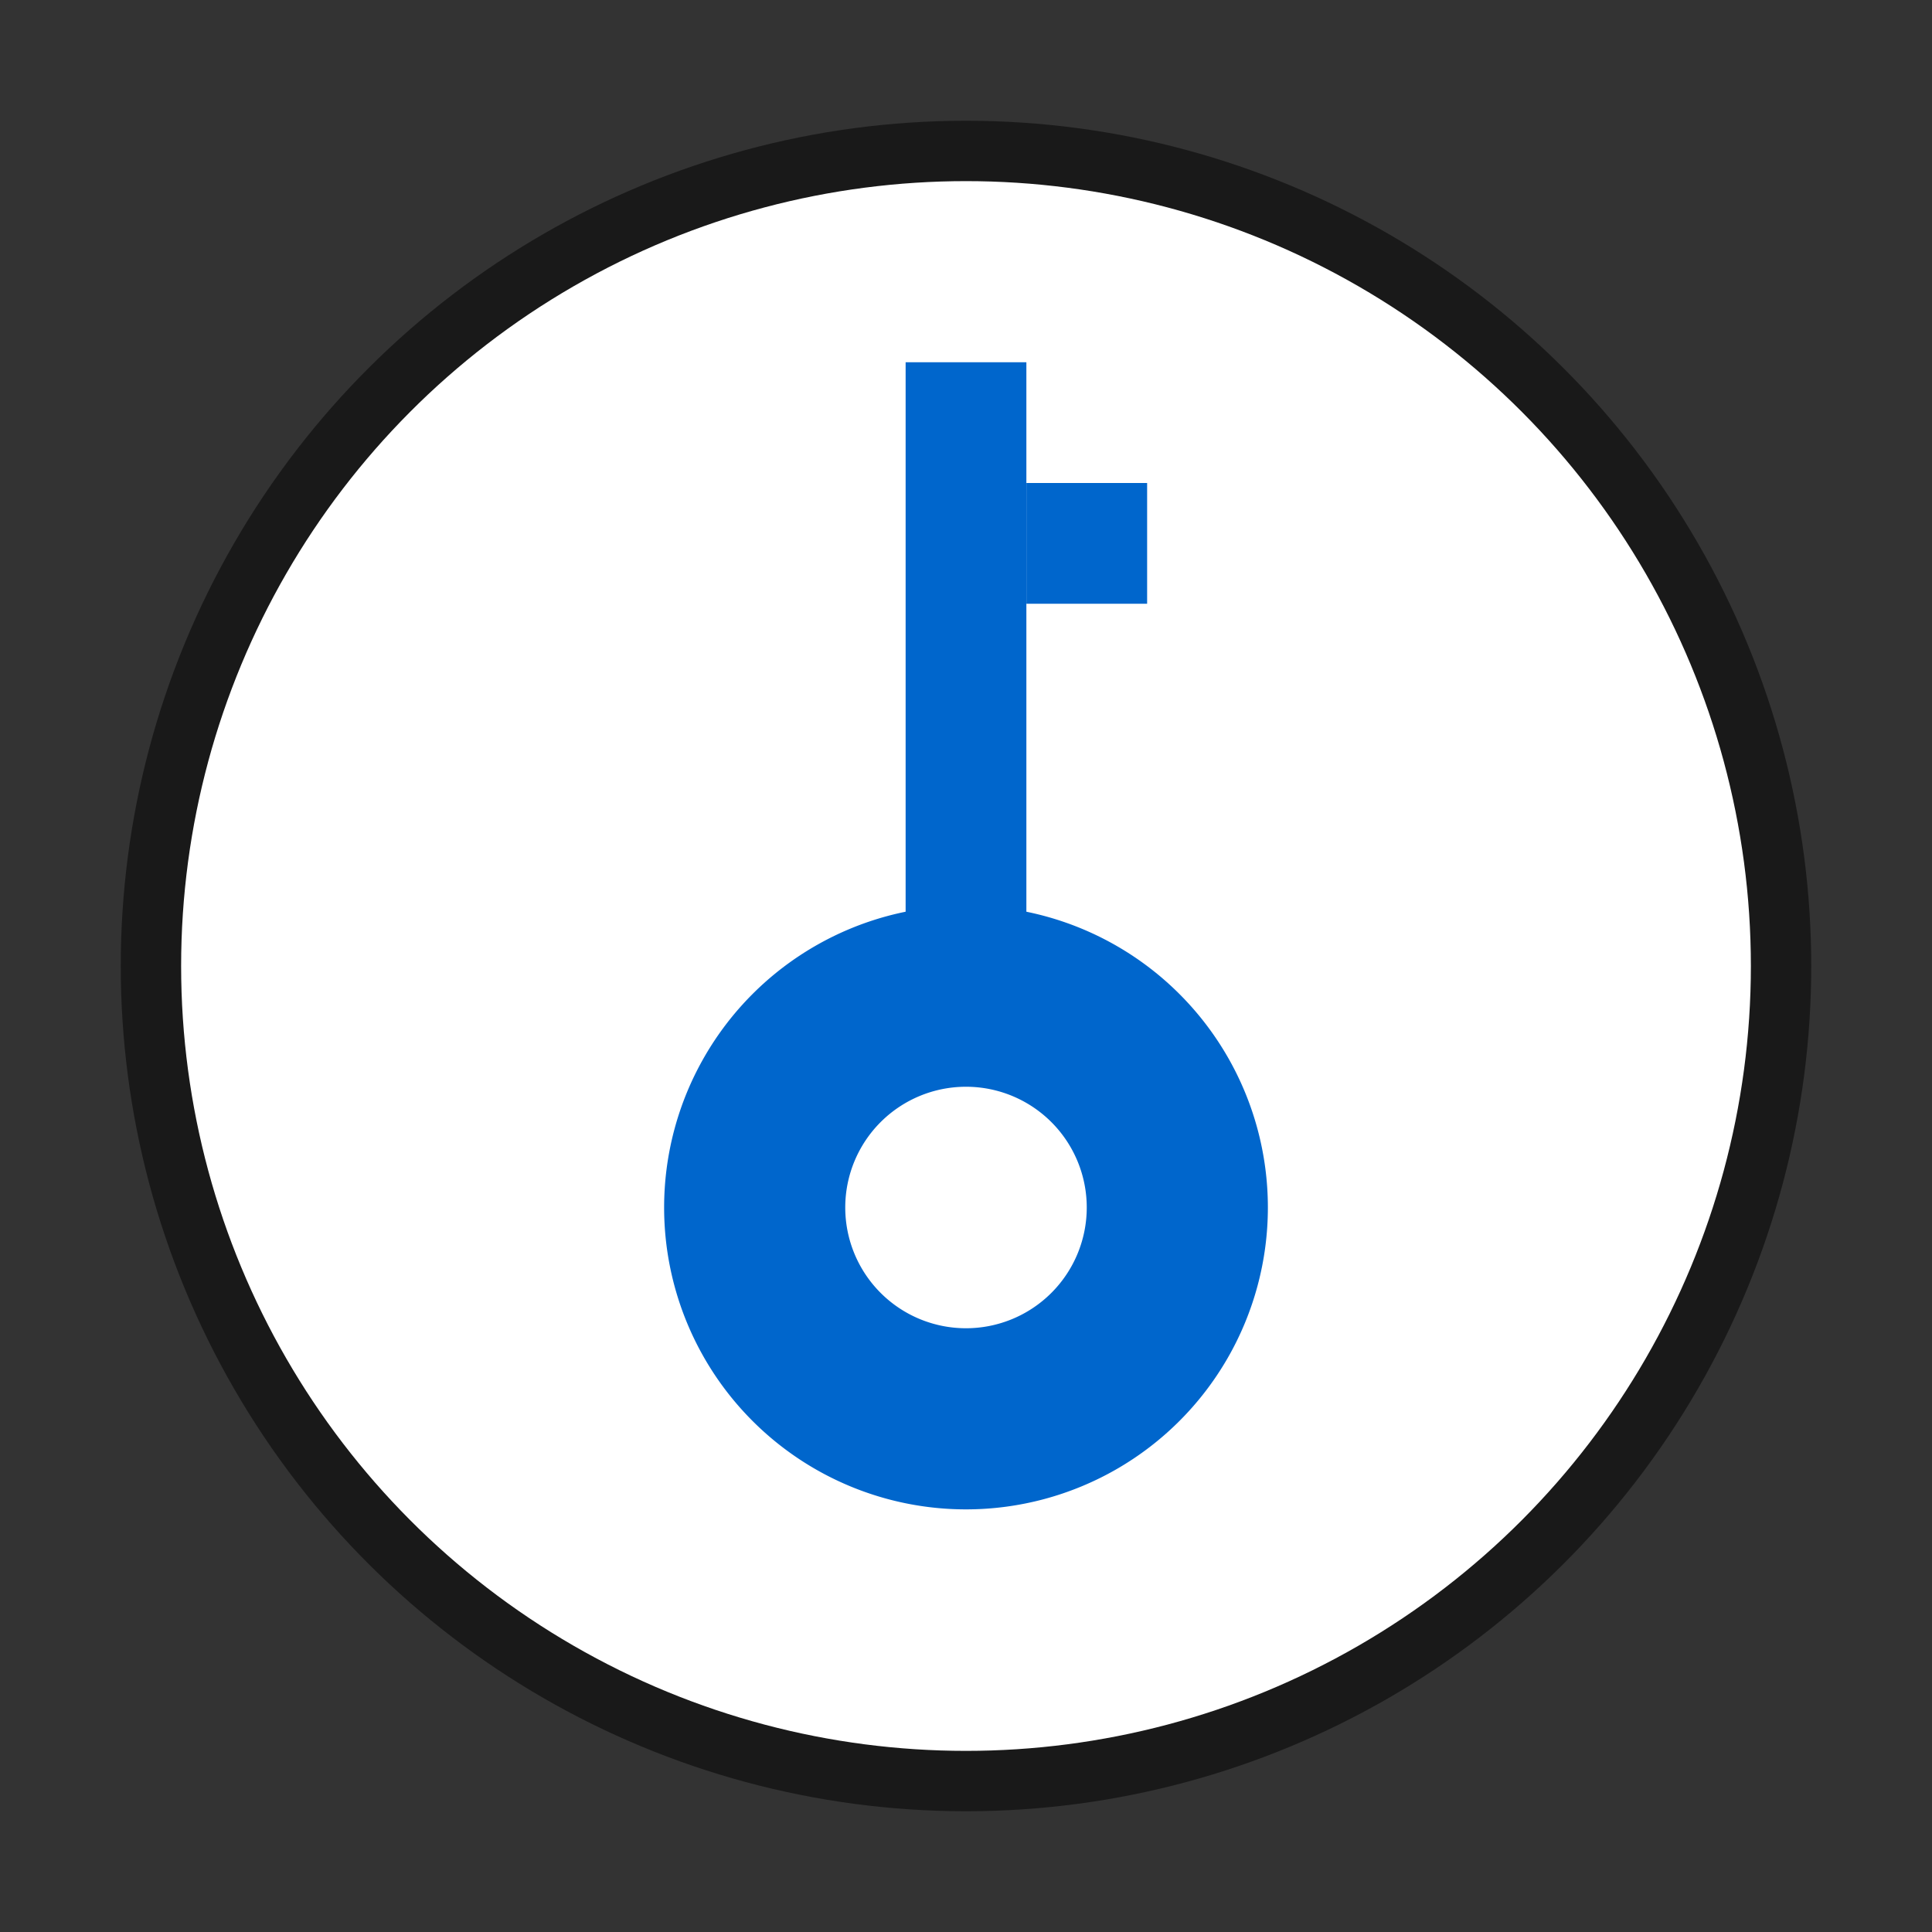 <?xml version="1.0" encoding="UTF-8" standalone="no"?>
<svg
   xmlns:dc="http://purl.org/dc/elements/1.1/"
   xmlns:cc="http://creativecommons.org/ns#"
   xmlns:rdf="http://www.w3.org/1999/02/22-rdf-syntax-ns#"
   xmlns:svg="http://www.w3.org/2000/svg"
   xmlns="http://www.w3.org/2000/svg"
   xmlns:sodipodi="http://sodipodi.sourceforge.net/DTD/sodipodi-0.dtd"
   xmlns:inkscape="http://www.inkscape.org/namespaces/inkscape"
   width="32"
   height="32"
   version="1.1"
   id="svg84"
   sodipodi:docname="emblem-encrypted-unlocked.svg"
   inkscape:version="1.0.1 (3bc2e813f5, 2020-09-07)">
  <rect width="100%" height="100%" fill="#333333" stroke="none"/>
  <defs
     id="defs88" />
  <sodipodi:namedview
     pagecolor="#ffffff"
     bordercolor="#666666"
     borderopacity="1"
     objecttolerance="10"
     gridtolerance="10"
     guidetolerance="10"
     inkscape:pageopacity="0"
     inkscape:pageshadow="2"
     inkscape:window-width="1920"
     inkscape:window-height="963"
     id="namedview86"
     showgrid="false"
     inkscape:zoom="23.8125"
     inkscape:cx="16"
     inkscape:cy="16"
     inkscape:window-x="0"
     inkscape:window-y="25"
     inkscape:window-maximized="1"
     inkscape:current-layer="g82" />
  <g
     transform="matrix(0,-1,1,0,0,32)"
     id="g82">
    <circle
       style="fill:#000000;fill-opacity:1;opacity:0.5"
       cx="16"
       cy="16"
       r="14"
       id="circle74" />
    <circle
       style="fill:#ffffff;fill-opacity:1;stroke-width:0.929"
       cx="16"
       cy="-16"
       r="13"
       id="circle332-3"
       transform="rotate(90)" />
    <path
       style="fill:#0066cc"
       d="m 12,11 a 5,5 0 0 0 -5,5 5,5 0 0 0 5,5 5,5 0 0 0 5,-5 5,5 0 0 0 -5,-5 z m 0,3 a 2,2 0 0 1 2,2 2,2 0 0 1 -2,2 2,2 0 0 1 -2,-2 2,2 0 0 1 2,-2 z"
       id="path76" />
    <rect
       style="fill:#0066cc"
       width="10"
       height="2"
       x="16"
       y="15"
       id="rect78" />
    <rect
       style="fill:#0066cc"
       width="2"
       height="2"
       x="22"
       y="17"
       id="rect80" />
  </g>
</svg>
